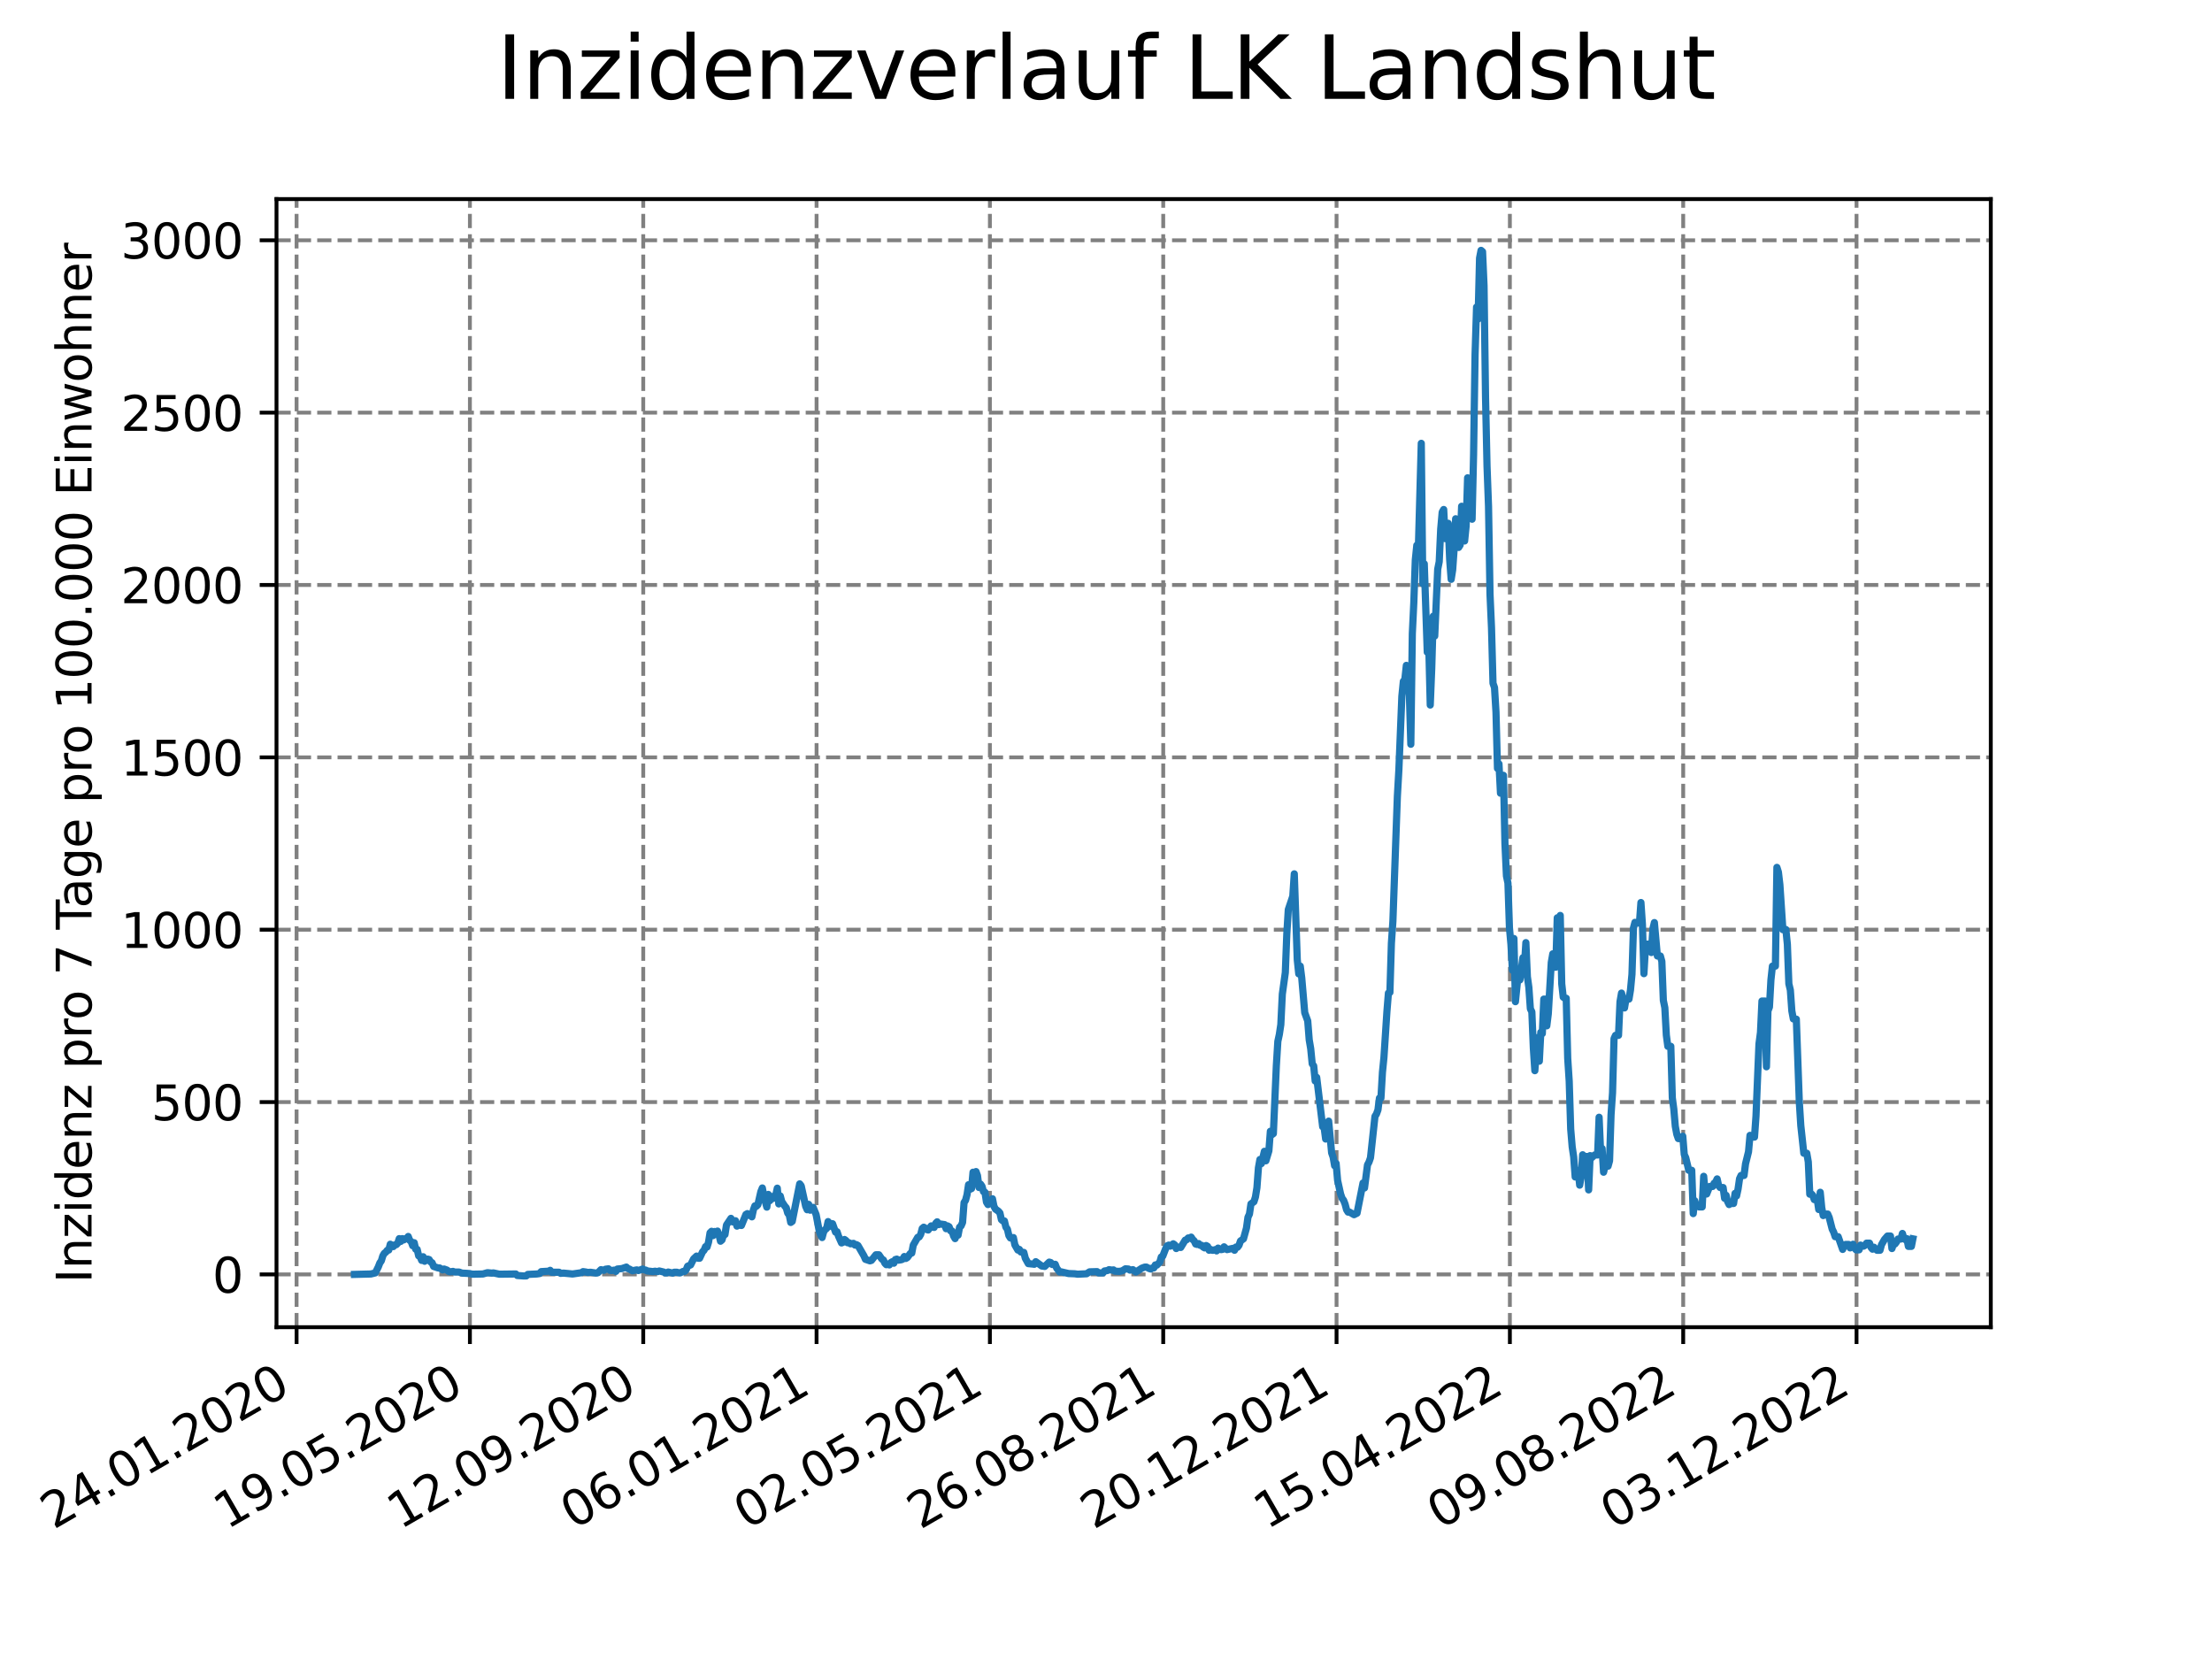<?xml version="1.0" encoding="utf-8" standalone="no"?>
<!DOCTYPE svg PUBLIC "-//W3C//DTD SVG 1.1//EN"
  "http://www.w3.org/Graphics/SVG/1.1/DTD/svg11.dtd">
<svg xmlns:xlink="http://www.w3.org/1999/xlink" width="460.8pt" height="345.6pt" viewBox="0 0 460.8 345.6" xmlns="http://www.w3.org/2000/svg" version="1.1">
 <defs>
  <style type="text/css">*{stroke-linejoin: round; stroke-linecap: butt}</style>
 </defs>
 <g id="figure_1">
  <g id="patch_1">
   <path d="M 0 345.6 
L 460.8 345.6 
L 460.8 0 
L 0 0 
z
" style="fill: #ffffff"/>
  </g>
  <g id="axes_1">
   <g id="patch_2">
    <path d="M 57.6 276.48 
L 414.72 276.48 
L 414.72 41.472 
L 57.6 41.472 
z
" style="fill: #ffffff"/>
   </g>
   <g id="matplotlib.axis_1">
    <g id="xtick_1">
     <g id="line2d_1">
      <path d="M 61.784 276.48 
L 61.784 41.472 
" clip-path="url(#pbf44b9bf9e)" style="fill: none; stroke-dasharray: 2.96,1.28; stroke-dashoffset: 0; stroke: #808080; stroke-width: 0.8"/>
     </g>
     <g id="line2d_2">
      <defs>
       <path id="mcda9376be6" d="M 0 0 
L 0 3.5 
" style="stroke: #000000; stroke-width: 0.8"/>
      </defs>
      <g>
       <use xlink:href="#mcda9376be6" x="61.784" y="276.48" style="stroke: #000000; stroke-width: 0.8"/>
      </g>
     </g>
     <g id="text_1">
      <!-- 24.01.2020 -->
      <g transform="translate(11.159 318.689) rotate(-30) scale(0.1 -0.1)">
       <defs>
        <path id="DejaVuSans-32" d="M 1228 531 
L 3431 531 
L 3431 0 
L 469 0 
L 469 531 
Q 828 903 1448 1529 
Q 2069 2156 2228 2338 
Q 2531 2678 2651 2914 
Q 2772 3150 2772 3378 
Q 2772 3750 2511 3984 
Q 2250 4219 1831 4219 
Q 1534 4219 1204 4116 
Q 875 4013 500 3803 
L 500 4441 
Q 881 4594 1212 4672 
Q 1544 4750 1819 4750 
Q 2544 4750 2975 4387 
Q 3406 4025 3406 3419 
Q 3406 3131 3298 2873 
Q 3191 2616 2906 2266 
Q 2828 2175 2409 1742 
Q 1991 1309 1228 531 
z
" transform="scale(0.016)"/>
        <path id="DejaVuSans-34" d="M 2419 4116 
L 825 1625 
L 2419 1625 
L 2419 4116 
z
M 2253 4666 
L 3047 4666 
L 3047 1625 
L 3713 1625 
L 3713 1100 
L 3047 1100 
L 3047 0 
L 2419 0 
L 2419 1100 
L 313 1100 
L 313 1709 
L 2253 4666 
z
" transform="scale(0.016)"/>
        <path id="DejaVuSans-2e" d="M 684 794 
L 1344 794 
L 1344 0 
L 684 0 
L 684 794 
z
" transform="scale(0.016)"/>
        <path id="DejaVuSans-30" d="M 2034 4250 
Q 1547 4250 1301 3770 
Q 1056 3291 1056 2328 
Q 1056 1369 1301 889 
Q 1547 409 2034 409 
Q 2525 409 2770 889 
Q 3016 1369 3016 2328 
Q 3016 3291 2770 3770 
Q 2525 4250 2034 4250 
z
M 2034 4750 
Q 2819 4750 3233 4129 
Q 3647 3509 3647 2328 
Q 3647 1150 3233 529 
Q 2819 -91 2034 -91 
Q 1250 -91 836 529 
Q 422 1150 422 2328 
Q 422 3509 836 4129 
Q 1250 4750 2034 4750 
z
" transform="scale(0.016)"/>
        <path id="DejaVuSans-31" d="M 794 531 
L 1825 531 
L 1825 4091 
L 703 3866 
L 703 4441 
L 1819 4666 
L 2450 4666 
L 2450 531 
L 3481 531 
L 3481 0 
L 794 0 
L 794 531 
z
" transform="scale(0.016)"/>
       </defs>
       <use xlink:href="#DejaVuSans-32"/>
       <use xlink:href="#DejaVuSans-34" x="63.623"/>
       <use xlink:href="#DejaVuSans-2e" x="127.246"/>
       <use xlink:href="#DejaVuSans-30" x="159.033"/>
       <use xlink:href="#DejaVuSans-31" x="222.656"/>
       <use xlink:href="#DejaVuSans-2e" x="286.279"/>
       <use xlink:href="#DejaVuSans-32" x="318.066"/>
       <use xlink:href="#DejaVuSans-30" x="381.689"/>
       <use xlink:href="#DejaVuSans-32" x="445.312"/>
       <use xlink:href="#DejaVuSans-30" x="508.936"/>
      </g>
     </g>
    </g>
    <g id="xtick_2">
     <g id="line2d_3">
      <path d="M 97.891 276.48 
L 97.891 41.472 
" clip-path="url(#pbf44b9bf9e)" style="fill: none; stroke-dasharray: 2.96,1.28; stroke-dashoffset: 0; stroke: #808080; stroke-width: 0.8"/>
     </g>
     <g id="line2d_4">
      <g>
       <use xlink:href="#mcda9376be6" x="97.891" y="276.48" style="stroke: #000000; stroke-width: 0.8"/>
      </g>
     </g>
     <g id="text_2">
      <!-- 19.05.2020 -->
      <g transform="translate(47.266 318.689) rotate(-30) scale(0.1 -0.1)">
       <defs>
        <path id="DejaVuSans-39" d="M 703 97 
L 703 672 
Q 941 559 1184 500 
Q 1428 441 1663 441 
Q 2288 441 2617 861 
Q 2947 1281 2994 2138 
Q 2813 1869 2534 1725 
Q 2256 1581 1919 1581 
Q 1219 1581 811 2004 
Q 403 2428 403 3163 
Q 403 3881 828 4315 
Q 1253 4750 1959 4750 
Q 2769 4750 3195 4129 
Q 3622 3509 3622 2328 
Q 3622 1225 3098 567 
Q 2575 -91 1691 -91 
Q 1453 -91 1209 -44 
Q 966 3 703 97 
z
M 1959 2075 
Q 2384 2075 2632 2365 
Q 2881 2656 2881 3163 
Q 2881 3666 2632 3958 
Q 2384 4250 1959 4250 
Q 1534 4250 1286 3958 
Q 1038 3666 1038 3163 
Q 1038 2656 1286 2365 
Q 1534 2075 1959 2075 
z
" transform="scale(0.016)"/>
        <path id="DejaVuSans-35" d="M 691 4666 
L 3169 4666 
L 3169 4134 
L 1269 4134 
L 1269 2991 
Q 1406 3038 1543 3061 
Q 1681 3084 1819 3084 
Q 2600 3084 3056 2656 
Q 3513 2228 3513 1497 
Q 3513 744 3044 326 
Q 2575 -91 1722 -91 
Q 1428 -91 1123 -41 
Q 819 9 494 109 
L 494 744 
Q 775 591 1075 516 
Q 1375 441 1709 441 
Q 2250 441 2565 725 
Q 2881 1009 2881 1497 
Q 2881 1984 2565 2268 
Q 2250 2553 1709 2553 
Q 1456 2553 1204 2497 
Q 953 2441 691 2322 
L 691 4666 
z
" transform="scale(0.016)"/>
       </defs>
       <use xlink:href="#DejaVuSans-31"/>
       <use xlink:href="#DejaVuSans-39" x="63.623"/>
       <use xlink:href="#DejaVuSans-2e" x="127.246"/>
       <use xlink:href="#DejaVuSans-30" x="159.033"/>
       <use xlink:href="#DejaVuSans-35" x="222.656"/>
       <use xlink:href="#DejaVuSans-2e" x="286.279"/>
       <use xlink:href="#DejaVuSans-32" x="318.066"/>
       <use xlink:href="#DejaVuSans-30" x="381.689"/>
       <use xlink:href="#DejaVuSans-32" x="445.312"/>
       <use xlink:href="#DejaVuSans-30" x="508.936"/>
      </g>
     </g>
    </g>
    <g id="xtick_3">
     <g id="line2d_5">
      <path d="M 133.999 276.48 
L 133.999 41.472 
" clip-path="url(#pbf44b9bf9e)" style="fill: none; stroke-dasharray: 2.96,1.28; stroke-dashoffset: 0; stroke: #808080; stroke-width: 0.8"/>
     </g>
     <g id="line2d_6">
      <g>
       <use xlink:href="#mcda9376be6" x="133.999" y="276.48" style="stroke: #000000; stroke-width: 0.8"/>
      </g>
     </g>
     <g id="text_3">
      <!-- 12.09.2020 -->
      <g transform="translate(83.373 318.689) rotate(-30) scale(0.1 -0.1)">
       <use xlink:href="#DejaVuSans-31"/>
       <use xlink:href="#DejaVuSans-32" x="63.623"/>
       <use xlink:href="#DejaVuSans-2e" x="127.246"/>
       <use xlink:href="#DejaVuSans-30" x="159.033"/>
       <use xlink:href="#DejaVuSans-39" x="222.656"/>
       <use xlink:href="#DejaVuSans-2e" x="286.279"/>
       <use xlink:href="#DejaVuSans-32" x="318.066"/>
       <use xlink:href="#DejaVuSans-30" x="381.689"/>
       <use xlink:href="#DejaVuSans-32" x="445.312"/>
       <use xlink:href="#DejaVuSans-30" x="508.936"/>
      </g>
     </g>
    </g>
    <g id="xtick_4">
     <g id="line2d_7">
      <path d="M 170.106 276.48 
L 170.106 41.472 
" clip-path="url(#pbf44b9bf9e)" style="fill: none; stroke-dasharray: 2.96,1.28; stroke-dashoffset: 0; stroke: #808080; stroke-width: 0.8"/>
     </g>
     <g id="line2d_8">
      <g>
       <use xlink:href="#mcda9376be6" x="170.106" y="276.48" style="stroke: #000000; stroke-width: 0.8"/>
      </g>
     </g>
     <g id="text_4">
      <!-- 06.01.2021 -->
      <g transform="translate(119.481 318.689) rotate(-30) scale(0.1 -0.1)">
       <defs>
        <path id="DejaVuSans-36" d="M 2113 2584 
Q 1688 2584 1439 2293 
Q 1191 2003 1191 1497 
Q 1191 994 1439 701 
Q 1688 409 2113 409 
Q 2538 409 2786 701 
Q 3034 994 3034 1497 
Q 3034 2003 2786 2293 
Q 2538 2584 2113 2584 
z
M 3366 4563 
L 3366 3988 
Q 3128 4100 2886 4159 
Q 2644 4219 2406 4219 
Q 1781 4219 1451 3797 
Q 1122 3375 1075 2522 
Q 1259 2794 1537 2939 
Q 1816 3084 2150 3084 
Q 2853 3084 3261 2657 
Q 3669 2231 3669 1497 
Q 3669 778 3244 343 
Q 2819 -91 2113 -91 
Q 1303 -91 875 529 
Q 447 1150 447 2328 
Q 447 3434 972 4092 
Q 1497 4750 2381 4750 
Q 2619 4750 2861 4703 
Q 3103 4656 3366 4563 
z
" transform="scale(0.016)"/>
       </defs>
       <use xlink:href="#DejaVuSans-30"/>
       <use xlink:href="#DejaVuSans-36" x="63.623"/>
       <use xlink:href="#DejaVuSans-2e" x="127.246"/>
       <use xlink:href="#DejaVuSans-30" x="159.033"/>
       <use xlink:href="#DejaVuSans-31" x="222.656"/>
       <use xlink:href="#DejaVuSans-2e" x="286.279"/>
       <use xlink:href="#DejaVuSans-32" x="318.066"/>
       <use xlink:href="#DejaVuSans-30" x="381.689"/>
       <use xlink:href="#DejaVuSans-32" x="445.312"/>
       <use xlink:href="#DejaVuSans-31" x="508.936"/>
      </g>
     </g>
    </g>
    <g id="xtick_5">
     <g id="line2d_9">
      <path d="M 206.213 276.48 
L 206.213 41.472 
" clip-path="url(#pbf44b9bf9e)" style="fill: none; stroke-dasharray: 2.96,1.28; stroke-dashoffset: 0; stroke: #808080; stroke-width: 0.8"/>
     </g>
     <g id="line2d_10">
      <g>
       <use xlink:href="#mcda9376be6" x="206.213" y="276.48" style="stroke: #000000; stroke-width: 0.8"/>
      </g>
     </g>
     <g id="text_5">
      <!-- 02.05.2021 -->
      <g transform="translate(155.588 318.689) rotate(-30) scale(0.1 -0.1)">
       <use xlink:href="#DejaVuSans-30"/>
       <use xlink:href="#DejaVuSans-32" x="63.623"/>
       <use xlink:href="#DejaVuSans-2e" x="127.246"/>
       <use xlink:href="#DejaVuSans-30" x="159.033"/>
       <use xlink:href="#DejaVuSans-35" x="222.656"/>
       <use xlink:href="#DejaVuSans-2e" x="286.279"/>
       <use xlink:href="#DejaVuSans-32" x="318.066"/>
       <use xlink:href="#DejaVuSans-30" x="381.689"/>
       <use xlink:href="#DejaVuSans-32" x="445.312"/>
       <use xlink:href="#DejaVuSans-31" x="508.936"/>
      </g>
     </g>
    </g>
    <g id="xtick_6">
     <g id="line2d_11">
      <path d="M 242.321 276.48 
L 242.321 41.472 
" clip-path="url(#pbf44b9bf9e)" style="fill: none; stroke-dasharray: 2.96,1.28; stroke-dashoffset: 0; stroke: #808080; stroke-width: 0.8"/>
     </g>
     <g id="line2d_12">
      <g>
       <use xlink:href="#mcda9376be6" x="242.321" y="276.48" style="stroke: #000000; stroke-width: 0.8"/>
      </g>
     </g>
     <g id="text_6">
      <!-- 26.08.2021 -->
      <g transform="translate(191.695 318.689) rotate(-30) scale(0.1 -0.1)">
       <defs>
        <path id="DejaVuSans-38" d="M 2034 2216 
Q 1584 2216 1326 1975 
Q 1069 1734 1069 1313 
Q 1069 891 1326 650 
Q 1584 409 2034 409 
Q 2484 409 2743 651 
Q 3003 894 3003 1313 
Q 3003 1734 2745 1975 
Q 2488 2216 2034 2216 
z
M 1403 2484 
Q 997 2584 770 2862 
Q 544 3141 544 3541 
Q 544 4100 942 4425 
Q 1341 4750 2034 4750 
Q 2731 4750 3128 4425 
Q 3525 4100 3525 3541 
Q 3525 3141 3298 2862 
Q 3072 2584 2669 2484 
Q 3125 2378 3379 2068 
Q 3634 1759 3634 1313 
Q 3634 634 3220 271 
Q 2806 -91 2034 -91 
Q 1263 -91 848 271 
Q 434 634 434 1313 
Q 434 1759 690 2068 
Q 947 2378 1403 2484 
z
M 1172 3481 
Q 1172 3119 1398 2916 
Q 1625 2713 2034 2713 
Q 2441 2713 2670 2916 
Q 2900 3119 2900 3481 
Q 2900 3844 2670 4047 
Q 2441 4250 2034 4250 
Q 1625 4250 1398 4047 
Q 1172 3844 1172 3481 
z
" transform="scale(0.016)"/>
       </defs>
       <use xlink:href="#DejaVuSans-32"/>
       <use xlink:href="#DejaVuSans-36" x="63.623"/>
       <use xlink:href="#DejaVuSans-2e" x="127.246"/>
       <use xlink:href="#DejaVuSans-30" x="159.033"/>
       <use xlink:href="#DejaVuSans-38" x="222.656"/>
       <use xlink:href="#DejaVuSans-2e" x="286.279"/>
       <use xlink:href="#DejaVuSans-32" x="318.066"/>
       <use xlink:href="#DejaVuSans-30" x="381.689"/>
       <use xlink:href="#DejaVuSans-32" x="445.312"/>
       <use xlink:href="#DejaVuSans-31" x="508.936"/>
      </g>
     </g>
    </g>
    <g id="xtick_7">
     <g id="line2d_13">
      <path d="M 278.428 276.48 
L 278.428 41.472 
" clip-path="url(#pbf44b9bf9e)" style="fill: none; stroke-dasharray: 2.96,1.28; stroke-dashoffset: 0; stroke: #808080; stroke-width: 0.8"/>
     </g>
     <g id="line2d_14">
      <g>
       <use xlink:href="#mcda9376be6" x="278.428" y="276.48" style="stroke: #000000; stroke-width: 0.8"/>
      </g>
     </g>
     <g id="text_7">
      <!-- 20.12.2021 -->
      <g transform="translate(227.803 318.689) rotate(-30) scale(0.1 -0.1)">
       <use xlink:href="#DejaVuSans-32"/>
       <use xlink:href="#DejaVuSans-30" x="63.623"/>
       <use xlink:href="#DejaVuSans-2e" x="127.246"/>
       <use xlink:href="#DejaVuSans-31" x="159.033"/>
       <use xlink:href="#DejaVuSans-32" x="222.656"/>
       <use xlink:href="#DejaVuSans-2e" x="286.279"/>
       <use xlink:href="#DejaVuSans-32" x="318.066"/>
       <use xlink:href="#DejaVuSans-30" x="381.689"/>
       <use xlink:href="#DejaVuSans-32" x="445.312"/>
       <use xlink:href="#DejaVuSans-31" x="508.936"/>
      </g>
     </g>
    </g>
    <g id="xtick_8">
     <g id="line2d_15">
      <path d="M 314.535 276.48 
L 314.535 41.472 
" clip-path="url(#pbf44b9bf9e)" style="fill: none; stroke-dasharray: 2.96,1.28; stroke-dashoffset: 0; stroke: #808080; stroke-width: 0.8"/>
     </g>
     <g id="line2d_16">
      <g>
       <use xlink:href="#mcda9376be6" x="314.535" y="276.48" style="stroke: #000000; stroke-width: 0.8"/>
      </g>
     </g>
     <g id="text_8">
      <!-- 15.04.2022 -->
      <g transform="translate(263.91 318.689) rotate(-30) scale(0.1 -0.1)">
       <use xlink:href="#DejaVuSans-31"/>
       <use xlink:href="#DejaVuSans-35" x="63.623"/>
       <use xlink:href="#DejaVuSans-2e" x="127.246"/>
       <use xlink:href="#DejaVuSans-30" x="159.033"/>
       <use xlink:href="#DejaVuSans-34" x="222.656"/>
       <use xlink:href="#DejaVuSans-2e" x="286.279"/>
       <use xlink:href="#DejaVuSans-32" x="318.066"/>
       <use xlink:href="#DejaVuSans-30" x="381.689"/>
       <use xlink:href="#DejaVuSans-32" x="445.312"/>
       <use xlink:href="#DejaVuSans-32" x="508.936"/>
      </g>
     </g>
    </g>
    <g id="xtick_9">
     <g id="line2d_17">
      <path d="M 350.642 276.48 
L 350.642 41.472 
" clip-path="url(#pbf44b9bf9e)" style="fill: none; stroke-dasharray: 2.96,1.28; stroke-dashoffset: 0; stroke: #808080; stroke-width: 0.8"/>
     </g>
     <g id="line2d_18">
      <g>
       <use xlink:href="#mcda9376be6" x="350.642" y="276.48" style="stroke: #000000; stroke-width: 0.8"/>
      </g>
     </g>
     <g id="text_9">
      <!-- 09.08.2022 -->
      <g transform="translate(300.017 318.689) rotate(-30) scale(0.1 -0.1)">
       <use xlink:href="#DejaVuSans-30"/>
       <use xlink:href="#DejaVuSans-39" x="63.623"/>
       <use xlink:href="#DejaVuSans-2e" x="127.246"/>
       <use xlink:href="#DejaVuSans-30" x="159.033"/>
       <use xlink:href="#DejaVuSans-38" x="222.656"/>
       <use xlink:href="#DejaVuSans-2e" x="286.279"/>
       <use xlink:href="#DejaVuSans-32" x="318.066"/>
       <use xlink:href="#DejaVuSans-30" x="381.689"/>
       <use xlink:href="#DejaVuSans-32" x="445.312"/>
       <use xlink:href="#DejaVuSans-32" x="508.936"/>
      </g>
     </g>
    </g>
    <g id="xtick_10">
     <g id="line2d_19">
      <path d="M 386.75 276.48 
L 386.75 41.472 
" clip-path="url(#pbf44b9bf9e)" style="fill: none; stroke-dasharray: 2.96,1.28; stroke-dashoffset: 0; stroke: #808080; stroke-width: 0.8"/>
     </g>
     <g id="line2d_20">
      <g>
       <use xlink:href="#mcda9376be6" x="386.75" y="276.48" style="stroke: #000000; stroke-width: 0.8"/>
      </g>
     </g>
     <g id="text_10">
      <!-- 03.12.2022 -->
      <g transform="translate(336.125 318.689) rotate(-30) scale(0.1 -0.1)">
       <defs>
        <path id="DejaVuSans-33" d="M 2597 2516 
Q 3050 2419 3304 2112 
Q 3559 1806 3559 1356 
Q 3559 666 3084 287 
Q 2609 -91 1734 -91 
Q 1441 -91 1130 -33 
Q 819 25 488 141 
L 488 750 
Q 750 597 1062 519 
Q 1375 441 1716 441 
Q 2309 441 2620 675 
Q 2931 909 2931 1356 
Q 2931 1769 2642 2001 
Q 2353 2234 1838 2234 
L 1294 2234 
L 1294 2753 
L 1863 2753 
Q 2328 2753 2575 2939 
Q 2822 3125 2822 3475 
Q 2822 3834 2567 4026 
Q 2313 4219 1838 4219 
Q 1578 4219 1281 4162 
Q 984 4106 628 3988 
L 628 4550 
Q 988 4650 1302 4700 
Q 1616 4750 1894 4750 
Q 2613 4750 3031 4423 
Q 3450 4097 3450 3541 
Q 3450 3153 3228 2886 
Q 3006 2619 2597 2516 
z
" transform="scale(0.016)"/>
       </defs>
       <use xlink:href="#DejaVuSans-30"/>
       <use xlink:href="#DejaVuSans-33" x="63.623"/>
       <use xlink:href="#DejaVuSans-2e" x="127.246"/>
       <use xlink:href="#DejaVuSans-31" x="159.033"/>
       <use xlink:href="#DejaVuSans-32" x="222.656"/>
       <use xlink:href="#DejaVuSans-2e" x="286.279"/>
       <use xlink:href="#DejaVuSans-32" x="318.066"/>
       <use xlink:href="#DejaVuSans-30" x="381.689"/>
       <use xlink:href="#DejaVuSans-32" x="445.312"/>
       <use xlink:href="#DejaVuSans-32" x="508.936"/>
      </g>
     </g>
    </g>
   </g>
   <g id="matplotlib.axis_2">
    <g id="ytick_1">
     <g id="line2d_21">
      <path d="M 57.6 265.483 
L 414.72 265.483 
" clip-path="url(#pbf44b9bf9e)" style="fill: none; stroke-dasharray: 2.96,1.28; stroke-dashoffset: 0; stroke: #808080; stroke-width: 0.8"/>
     </g>
     <g id="line2d_22">
      <defs>
       <path id="mdee6aaa4bd" d="M 0 0 
L -3.5 0 
" style="stroke: #000000; stroke-width: 0.8"/>
      </defs>
      <g>
       <use xlink:href="#mdee6aaa4bd" x="57.6" y="265.483" style="stroke: #000000; stroke-width: 0.8"/>
      </g>
     </g>
     <g id="text_11">
      <!-- 0 -->
      <g transform="translate(44.237 269.283) scale(0.1 -0.1)">
       <use xlink:href="#DejaVuSans-30"/>
      </g>
     </g>
    </g>
    <g id="ytick_2">
     <g id="line2d_23">
      <path d="M 57.6 229.578 
L 414.72 229.578 
" clip-path="url(#pbf44b9bf9e)" style="fill: none; stroke-dasharray: 2.96,1.28; stroke-dashoffset: 0; stroke: #808080; stroke-width: 0.8"/>
     </g>
     <g id="line2d_24">
      <g>
       <use xlink:href="#mdee6aaa4bd" x="57.6" y="229.578" style="stroke: #000000; stroke-width: 0.8"/>
      </g>
     </g>
     <g id="text_12">
      <!-- 500 -->
      <g transform="translate(31.512 233.377) scale(0.1 -0.1)">
       <use xlink:href="#DejaVuSans-35"/>
       <use xlink:href="#DejaVuSans-30" x="63.623"/>
       <use xlink:href="#DejaVuSans-30" x="127.246"/>
      </g>
     </g>
    </g>
    <g id="ytick_3">
     <g id="line2d_25">
      <path d="M 57.6 193.672 
L 414.72 193.672 
" clip-path="url(#pbf44b9bf9e)" style="fill: none; stroke-dasharray: 2.96,1.28; stroke-dashoffset: 0; stroke: #808080; stroke-width: 0.8"/>
     </g>
     <g id="line2d_26">
      <g>
       <use xlink:href="#mdee6aaa4bd" x="57.6" y="193.672" style="stroke: #000000; stroke-width: 0.8"/>
      </g>
     </g>
     <g id="text_13">
      <!-- 1000 -->
      <g transform="translate(25.15 197.472) scale(0.1 -0.1)">
       <use xlink:href="#DejaVuSans-31"/>
       <use xlink:href="#DejaVuSans-30" x="63.623"/>
       <use xlink:href="#DejaVuSans-30" x="127.246"/>
       <use xlink:href="#DejaVuSans-30" x="190.869"/>
      </g>
     </g>
    </g>
    <g id="ytick_4">
     <g id="line2d_27">
      <path d="M 57.6 157.767 
L 414.72 157.767 
" clip-path="url(#pbf44b9bf9e)" style="fill: none; stroke-dasharray: 2.96,1.28; stroke-dashoffset: 0; stroke: #808080; stroke-width: 0.8"/>
     </g>
     <g id="line2d_28">
      <g>
       <use xlink:href="#mdee6aaa4bd" x="57.6" y="157.767" style="stroke: #000000; stroke-width: 0.8"/>
      </g>
     </g>
     <g id="text_14">
      <!-- 1500 -->
      <g transform="translate(25.15 161.566) scale(0.1 -0.1)">
       <use xlink:href="#DejaVuSans-31"/>
       <use xlink:href="#DejaVuSans-35" x="63.623"/>
       <use xlink:href="#DejaVuSans-30" x="127.246"/>
       <use xlink:href="#DejaVuSans-30" x="190.869"/>
      </g>
     </g>
    </g>
    <g id="ytick_5">
     <g id="line2d_29">
      <path d="M 57.6 121.861 
L 414.72 121.861 
" clip-path="url(#pbf44b9bf9e)" style="fill: none; stroke-dasharray: 2.96,1.28; stroke-dashoffset: 0; stroke: #808080; stroke-width: 0.8"/>
     </g>
     <g id="line2d_30">
      <g>
       <use xlink:href="#mdee6aaa4bd" x="57.6" y="121.861" style="stroke: #000000; stroke-width: 0.8"/>
      </g>
     </g>
     <g id="text_15">
      <!-- 2000 -->
      <g transform="translate(25.15 125.66) scale(0.1 -0.1)">
       <use xlink:href="#DejaVuSans-32"/>
       <use xlink:href="#DejaVuSans-30" x="63.623"/>
       <use xlink:href="#DejaVuSans-30" x="127.246"/>
       <use xlink:href="#DejaVuSans-30" x="190.869"/>
      </g>
     </g>
    </g>
    <g id="ytick_6">
     <g id="line2d_31">
      <path d="M 57.6 85.956 
L 414.72 85.956 
" clip-path="url(#pbf44b9bf9e)" style="fill: none; stroke-dasharray: 2.96,1.28; stroke-dashoffset: 0; stroke: #808080; stroke-width: 0.8"/>
     </g>
     <g id="line2d_32">
      <g>
       <use xlink:href="#mdee6aaa4bd" x="57.6" y="85.956" style="stroke: #000000; stroke-width: 0.8"/>
      </g>
     </g>
     <g id="text_16">
      <!-- 2500 -->
      <g transform="translate(25.15 89.755) scale(0.1 -0.1)">
       <use xlink:href="#DejaVuSans-32"/>
       <use xlink:href="#DejaVuSans-35" x="63.623"/>
       <use xlink:href="#DejaVuSans-30" x="127.246"/>
       <use xlink:href="#DejaVuSans-30" x="190.869"/>
      </g>
     </g>
    </g>
    <g id="ytick_7">
     <g id="line2d_33">
      <path d="M 57.6 50.05 
L 414.72 50.05 
" clip-path="url(#pbf44b9bf9e)" style="fill: none; stroke-dasharray: 2.96,1.28; stroke-dashoffset: 0; stroke: #808080; stroke-width: 0.8"/>
     </g>
     <g id="line2d_34">
      <g>
       <use xlink:href="#mdee6aaa4bd" x="57.6" y="50.05" style="stroke: #000000; stroke-width: 0.8"/>
      </g>
     </g>
     <g id="text_17">
      <!-- 3000 -->
      <g transform="translate(25.15 53.849) scale(0.1 -0.1)">
       <use xlink:href="#DejaVuSans-33"/>
       <use xlink:href="#DejaVuSans-30" x="63.623"/>
       <use xlink:href="#DejaVuSans-30" x="127.246"/>
       <use xlink:href="#DejaVuSans-30" x="190.869"/>
      </g>
     </g>
    </g>
    <g id="text_18">
     <!-- Inzidenz pro 7 Tage pro 100.000 Einwohner -->
     <g transform="translate(19.07 267.301) rotate(-90) scale(0.1 -0.1)">
      <defs>
       <path id="DejaVuSans-49" d="M 628 4666 
L 1259 4666 
L 1259 0 
L 628 0 
L 628 4666 
z
" transform="scale(0.016)"/>
       <path id="DejaVuSans-6e" d="M 3513 2113 
L 3513 0 
L 2938 0 
L 2938 2094 
Q 2938 2591 2744 2837 
Q 2550 3084 2163 3084 
Q 1697 3084 1428 2787 
Q 1159 2491 1159 1978 
L 1159 0 
L 581 0 
L 581 3500 
L 1159 3500 
L 1159 2956 
Q 1366 3272 1645 3428 
Q 1925 3584 2291 3584 
Q 2894 3584 3203 3211 
Q 3513 2838 3513 2113 
z
" transform="scale(0.016)"/>
       <path id="DejaVuSans-7a" d="M 353 3500 
L 3084 3500 
L 3084 2975 
L 922 459 
L 3084 459 
L 3084 0 
L 275 0 
L 275 525 
L 2438 3041 
L 353 3041 
L 353 3500 
z
" transform="scale(0.016)"/>
       <path id="DejaVuSans-69" d="M 603 3500 
L 1178 3500 
L 1178 0 
L 603 0 
L 603 3500 
z
M 603 4863 
L 1178 4863 
L 1178 4134 
L 603 4134 
L 603 4863 
z
" transform="scale(0.016)"/>
       <path id="DejaVuSans-64" d="M 2906 2969 
L 2906 4863 
L 3481 4863 
L 3481 0 
L 2906 0 
L 2906 525 
Q 2725 213 2448 61 
Q 2172 -91 1784 -91 
Q 1150 -91 751 415 
Q 353 922 353 1747 
Q 353 2572 751 3078 
Q 1150 3584 1784 3584 
Q 2172 3584 2448 3432 
Q 2725 3281 2906 2969 
z
M 947 1747 
Q 947 1113 1208 752 
Q 1469 391 1925 391 
Q 2381 391 2643 752 
Q 2906 1113 2906 1747 
Q 2906 2381 2643 2742 
Q 2381 3103 1925 3103 
Q 1469 3103 1208 2742 
Q 947 2381 947 1747 
z
" transform="scale(0.016)"/>
       <path id="DejaVuSans-65" d="M 3597 1894 
L 3597 1613 
L 953 1613 
Q 991 1019 1311 708 
Q 1631 397 2203 397 
Q 2534 397 2845 478 
Q 3156 559 3463 722 
L 3463 178 
Q 3153 47 2828 -22 
Q 2503 -91 2169 -91 
Q 1331 -91 842 396 
Q 353 884 353 1716 
Q 353 2575 817 3079 
Q 1281 3584 2069 3584 
Q 2775 3584 3186 3129 
Q 3597 2675 3597 1894 
z
M 3022 2063 
Q 3016 2534 2758 2815 
Q 2500 3097 2075 3097 
Q 1594 3097 1305 2825 
Q 1016 2553 972 2059 
L 3022 2063 
z
" transform="scale(0.016)"/>
       <path id="DejaVuSans-20" transform="scale(0.016)"/>
       <path id="DejaVuSans-70" d="M 1159 525 
L 1159 -1331 
L 581 -1331 
L 581 3500 
L 1159 3500 
L 1159 2969 
Q 1341 3281 1617 3432 
Q 1894 3584 2278 3584 
Q 2916 3584 3314 3078 
Q 3713 2572 3713 1747 
Q 3713 922 3314 415 
Q 2916 -91 2278 -91 
Q 1894 -91 1617 61 
Q 1341 213 1159 525 
z
M 3116 1747 
Q 3116 2381 2855 2742 
Q 2594 3103 2138 3103 
Q 1681 3103 1420 2742 
Q 1159 2381 1159 1747 
Q 1159 1113 1420 752 
Q 1681 391 2138 391 
Q 2594 391 2855 752 
Q 3116 1113 3116 1747 
z
" transform="scale(0.016)"/>
       <path id="DejaVuSans-72" d="M 2631 2963 
Q 2534 3019 2420 3045 
Q 2306 3072 2169 3072 
Q 1681 3072 1420 2755 
Q 1159 2438 1159 1844 
L 1159 0 
L 581 0 
L 581 3500 
L 1159 3500 
L 1159 2956 
Q 1341 3275 1631 3429 
Q 1922 3584 2338 3584 
Q 2397 3584 2469 3576 
Q 2541 3569 2628 3553 
L 2631 2963 
z
" transform="scale(0.016)"/>
       <path id="DejaVuSans-6f" d="M 1959 3097 
Q 1497 3097 1228 2736 
Q 959 2375 959 1747 
Q 959 1119 1226 758 
Q 1494 397 1959 397 
Q 2419 397 2687 759 
Q 2956 1122 2956 1747 
Q 2956 2369 2687 2733 
Q 2419 3097 1959 3097 
z
M 1959 3584 
Q 2709 3584 3137 3096 
Q 3566 2609 3566 1747 
Q 3566 888 3137 398 
Q 2709 -91 1959 -91 
Q 1206 -91 779 398 
Q 353 888 353 1747 
Q 353 2609 779 3096 
Q 1206 3584 1959 3584 
z
" transform="scale(0.016)"/>
       <path id="DejaVuSans-37" d="M 525 4666 
L 3525 4666 
L 3525 4397 
L 1831 0 
L 1172 0 
L 2766 4134 
L 525 4134 
L 525 4666 
z
" transform="scale(0.016)"/>
       <path id="DejaVuSans-54" d="M -19 4666 
L 3928 4666 
L 3928 4134 
L 2272 4134 
L 2272 0 
L 1638 0 
L 1638 4134 
L -19 4134 
L -19 4666 
z
" transform="scale(0.016)"/>
       <path id="DejaVuSans-61" d="M 2194 1759 
Q 1497 1759 1228 1600 
Q 959 1441 959 1056 
Q 959 750 1161 570 
Q 1363 391 1709 391 
Q 2188 391 2477 730 
Q 2766 1069 2766 1631 
L 2766 1759 
L 2194 1759 
z
M 3341 1997 
L 3341 0 
L 2766 0 
L 2766 531 
Q 2569 213 2275 61 
Q 1981 -91 1556 -91 
Q 1019 -91 701 211 
Q 384 513 384 1019 
Q 384 1609 779 1909 
Q 1175 2209 1959 2209 
L 2766 2209 
L 2766 2266 
Q 2766 2663 2505 2880 
Q 2244 3097 1772 3097 
Q 1472 3097 1187 3025 
Q 903 2953 641 2809 
L 641 3341 
Q 956 3463 1253 3523 
Q 1550 3584 1831 3584 
Q 2591 3584 2966 3190 
Q 3341 2797 3341 1997 
z
" transform="scale(0.016)"/>
       <path id="DejaVuSans-67" d="M 2906 1791 
Q 2906 2416 2648 2759 
Q 2391 3103 1925 3103 
Q 1463 3103 1205 2759 
Q 947 2416 947 1791 
Q 947 1169 1205 825 
Q 1463 481 1925 481 
Q 2391 481 2648 825 
Q 2906 1169 2906 1791 
z
M 3481 434 
Q 3481 -459 3084 -895 
Q 2688 -1331 1869 -1331 
Q 1566 -1331 1297 -1286 
Q 1028 -1241 775 -1147 
L 775 -588 
Q 1028 -725 1275 -790 
Q 1522 -856 1778 -856 
Q 2344 -856 2625 -561 
Q 2906 -266 2906 331 
L 2906 616 
Q 2728 306 2450 153 
Q 2172 0 1784 0 
Q 1141 0 747 490 
Q 353 981 353 1791 
Q 353 2603 747 3093 
Q 1141 3584 1784 3584 
Q 2172 3584 2450 3431 
Q 2728 3278 2906 2969 
L 2906 3500 
L 3481 3500 
L 3481 434 
z
" transform="scale(0.016)"/>
       <path id="DejaVuSans-45" d="M 628 4666 
L 3578 4666 
L 3578 4134 
L 1259 4134 
L 1259 2753 
L 3481 2753 
L 3481 2222 
L 1259 2222 
L 1259 531 
L 3634 531 
L 3634 0 
L 628 0 
L 628 4666 
z
" transform="scale(0.016)"/>
       <path id="DejaVuSans-77" d="M 269 3500 
L 844 3500 
L 1563 769 
L 2278 3500 
L 2956 3500 
L 3675 769 
L 4391 3500 
L 4966 3500 
L 4050 0 
L 3372 0 
L 2619 2869 
L 1863 0 
L 1184 0 
L 269 3500 
z
" transform="scale(0.016)"/>
       <path id="DejaVuSans-68" d="M 3513 2113 
L 3513 0 
L 2938 0 
L 2938 2094 
Q 2938 2591 2744 2837 
Q 2550 3084 2163 3084 
Q 1697 3084 1428 2787 
Q 1159 2491 1159 1978 
L 1159 0 
L 581 0 
L 581 4863 
L 1159 4863 
L 1159 2956 
Q 1366 3272 1645 3428 
Q 1925 3584 2291 3584 
Q 2894 3584 3203 3211 
Q 3513 2838 3513 2113 
z
" transform="scale(0.016)"/>
      </defs>
      <use xlink:href="#DejaVuSans-49"/>
      <use xlink:href="#DejaVuSans-6e" x="29.492"/>
      <use xlink:href="#DejaVuSans-7a" x="92.871"/>
      <use xlink:href="#DejaVuSans-69" x="145.361"/>
      <use xlink:href="#DejaVuSans-64" x="173.145"/>
      <use xlink:href="#DejaVuSans-65" x="236.621"/>
      <use xlink:href="#DejaVuSans-6e" x="298.145"/>
      <use xlink:href="#DejaVuSans-7a" x="361.523"/>
      <use xlink:href="#DejaVuSans-20" x="414.014"/>
      <use xlink:href="#DejaVuSans-70" x="445.801"/>
      <use xlink:href="#DejaVuSans-72" x="509.277"/>
      <use xlink:href="#DejaVuSans-6f" x="548.141"/>
      <use xlink:href="#DejaVuSans-20" x="609.322"/>
      <use xlink:href="#DejaVuSans-37" x="641.109"/>
      <use xlink:href="#DejaVuSans-20" x="704.732"/>
      <use xlink:href="#DejaVuSans-54" x="736.52"/>
      <use xlink:href="#DejaVuSans-61" x="781.104"/>
      <use xlink:href="#DejaVuSans-67" x="842.383"/>
      <use xlink:href="#DejaVuSans-65" x="905.859"/>
      <use xlink:href="#DejaVuSans-20" x="967.383"/>
      <use xlink:href="#DejaVuSans-70" x="999.17"/>
      <use xlink:href="#DejaVuSans-72" x="1062.646"/>
      <use xlink:href="#DejaVuSans-6f" x="1101.51"/>
      <use xlink:href="#DejaVuSans-20" x="1162.691"/>
      <use xlink:href="#DejaVuSans-31" x="1194.479"/>
      <use xlink:href="#DejaVuSans-30" x="1258.102"/>
      <use xlink:href="#DejaVuSans-30" x="1321.725"/>
      <use xlink:href="#DejaVuSans-2e" x="1385.348"/>
      <use xlink:href="#DejaVuSans-30" x="1417.135"/>
      <use xlink:href="#DejaVuSans-30" x="1480.758"/>
      <use xlink:href="#DejaVuSans-30" x="1544.381"/>
      <use xlink:href="#DejaVuSans-20" x="1608.004"/>
      <use xlink:href="#DejaVuSans-45" x="1639.791"/>
      <use xlink:href="#DejaVuSans-69" x="1702.975"/>
      <use xlink:href="#DejaVuSans-6e" x="1730.758"/>
      <use xlink:href="#DejaVuSans-77" x="1794.137"/>
      <use xlink:href="#DejaVuSans-6f" x="1875.924"/>
      <use xlink:href="#DejaVuSans-68" x="1937.105"/>
      <use xlink:href="#DejaVuSans-6e" x="2000.484"/>
      <use xlink:href="#DejaVuSans-65" x="2063.863"/>
      <use xlink:href="#DejaVuSans-72" x="2125.387"/>
     </g>
    </g>
   </g>
   <g id="line2d_35">
    <path d="M 73.833 265.483 
L 77.257 265.394 
L 78.191 265.169 
L 78.813 263.912 
L 79.124 263.103 
L 79.436 262.654 
L 79.747 261.621 
L 80.058 261.082 
L 80.369 260.858 
L 80.681 260.453 
L 80.992 260.408 
L 81.303 259.196 
L 81.614 259.375 
L 81.926 259.69 
L 82.237 259.331 
L 82.548 259.286 
L 82.86 258.971 
L 83.171 258.028 
L 83.482 258.612 
L 83.793 258.028 
L 84.105 258.298 
L 84.416 258.028 
L 84.727 258.073 
L 85.038 257.579 
L 85.35 258.387 
L 85.661 258.657 
L 85.972 259.51 
L 86.284 258.881 
L 86.595 260.229 
L 86.906 260.274 
L 87.217 261.621 
L 87.529 261.801 
L 87.84 262.564 
L 88.151 261.801 
L 88.462 262.744 
L 88.774 262.385 
L 89.085 262.295 
L 89.396 262.385 
L 89.707 262.879 
L 90.019 263.058 
L 90.33 263.822 
L 91.264 264.136 
L 91.575 264.136 
L 92.198 264.54 
L 92.509 264.361 
L 93.131 264.585 
L 93.443 264.855 
L 93.754 264.945 
L 94.377 264.855 
L 94.688 264.989 
L 95.622 264.989 
L 96.244 265.214 
L 97.178 265.259 
L 97.801 265.304 
L 98.423 265.439 
L 100.602 265.394 
L 101.536 265.124 
L 102.47 265.214 
L 102.781 265.169 
L 104.026 265.439 
L 107.45 265.394 
L 107.761 265.708 
L 109.006 265.798 
L 109.629 265.798 
L 109.94 265.483 
L 111.808 265.394 
L 112.43 265.304 
L 112.741 264.9 
L 114.298 264.81 
L 114.609 264.63 
L 114.92 265.034 
L 116.477 265.034 
L 116.788 265.259 
L 117.411 265.214 
L 119.278 265.394 
L 121.146 265.124 
L 121.457 264.9 
L 122.08 264.989 
L 122.391 265.079 
L 123.013 265.034 
L 124.258 265.214 
L 124.57 265.124 
L 125.192 264.495 
L 125.815 264.63 
L 126.126 264.406 
L 126.749 264.316 
L 127.06 264.63 
L 127.371 264.675 
L 127.994 264.585 
L 128.305 264.855 
L 128.616 264.361 
L 129.55 264.271 
L 130.484 263.956 
L 130.795 264.271 
L 131.106 264.361 
L 131.729 264.72 
L 132.663 264.54 
L 132.974 264.675 
L 133.908 264.361 
L 134.219 264.54 
L 134.53 264.585 
L 134.842 264.765 
L 136.087 264.9 
L 136.398 264.81 
L 137.021 264.9 
L 137.332 264.765 
L 138.266 264.989 
L 138.577 265.169 
L 138.888 265.169 
L 139.199 264.989 
L 140.133 265.214 
L 140.444 265.034 
L 141.067 265.034 
L 141.378 265.169 
L 141.69 265.169 
L 142.312 264.855 
L 142.623 264.855 
L 142.935 264.54 
L 143.246 263.777 
L 143.868 263.507 
L 144.491 262.25 
L 145.114 261.666 
L 145.425 262.115 
L 145.736 262.115 
L 146.359 260.768 
L 146.67 260.453 
L 146.981 259.69 
L 147.292 259.78 
L 147.604 258.747 
L 147.915 256.816 
L 148.226 256.501 
L 148.538 257.399 
L 148.849 256.546 
L 149.16 256.816 
L 149.471 256.456 
L 149.783 257.265 
L 150.094 258.567 
L 150.405 258.298 
L 150.716 257.265 
L 151.028 257.175 
L 151.339 255.199 
L 152.273 253.806 
L 152.584 254.525 
L 152.895 254.57 
L 153.207 254.3 
L 153.518 255.423 
L 153.829 255.064 
L 154.14 255.244 
L 154.452 255.289 
L 155.385 252.998 
L 155.697 252.818 
L 156.008 253.178 
L 156.319 253.133 
L 156.631 253.492 
L 156.942 252.055 
L 157.253 251.202 
L 157.564 251.291 
L 157.876 250.977 
L 158.498 248.237 
L 158.809 247.474 
L 159.121 249.181 
L 159.743 251.471 
L 160.054 248.821 
L 160.366 250.124 
L 160.677 249.675 
L 160.988 249.675 
L 161.3 249.091 
L 161.611 248.956 
L 161.922 247.519 
L 162.233 250.797 
L 162.545 249.136 
L 162.856 250.303 
L 163.478 251.247 
L 163.79 251.606 
L 164.101 252.729 
L 164.412 253.088 
L 164.724 254.66 
L 165.035 254.435 
L 166.591 246.621 
L 166.902 247.025 
L 167.836 251.291 
L 168.148 252.01 
L 168.459 250.887 
L 168.77 252.1 
L 169.081 251.606 
L 169.393 251.516 
L 170.015 253.043 
L 170.638 256.322 
L 170.949 257.265 
L 171.26 257.804 
L 171.571 256.636 
L 171.883 256.142 
L 172.194 255.917 
L 172.505 254.48 
L 172.817 255.468 
L 173.128 254.884 
L 173.439 254.929 
L 174.062 256.681 
L 174.373 256.591 
L 174.684 257.534 
L 175.307 258.926 
L 175.618 258.792 
L 175.929 258.208 
L 176.241 258.432 
L 176.552 258.881 
L 176.863 258.881 
L 177.174 259.106 
L 177.797 259.016 
L 178.108 259.375 
L 178.419 259.286 
L 178.731 259.465 
L 179.976 261.621 
L 180.287 262.34 
L 181.221 262.654 
L 181.532 262.564 
L 182.466 261.396 
L 183.088 261.396 
L 183.711 262.295 
L 184.022 262.474 
L 184.334 263.148 
L 184.645 263.462 
L 184.956 263.328 
L 185.267 263.507 
L 185.579 263.013 
L 185.89 262.834 
L 186.201 263.148 
L 186.512 262.385 
L 186.824 262.295 
L 187.135 262.519 
L 187.758 262.429 
L 188.069 262.295 
L 188.38 261.756 
L 188.691 262.16 
L 189.003 261.98 
L 189.625 261.127 
L 189.936 261.037 
L 190.248 259.375 
L 191.181 257.759 
L 191.493 257.669 
L 191.804 257.13 
L 192.115 255.917 
L 192.427 255.648 
L 192.738 255.827 
L 193.049 256.142 
L 193.36 256.232 
L 193.983 255.378 
L 194.294 255.648 
L 194.605 255.693 
L 194.917 254.839 
L 195.228 254.525 
L 195.539 255.109 
L 195.851 254.974 
L 196.784 255.109 
L 197.096 255.962 
L 197.407 255.378 
L 197.718 255.558 
L 198.029 256.411 
L 198.341 256.456 
L 198.652 257.489 
L 198.963 258.028 
L 199.275 257.085 
L 199.586 257.31 
L 199.897 255.648 
L 200.208 255.378 
L 200.52 254.66 
L 200.831 250.528 
L 201.142 250.034 
L 201.453 248.866 
L 201.765 246.8 
L 202.076 247.743 
L 202.387 247.609 
L 202.698 244.195 
L 203.01 245.767 
L 203.321 244.061 
L 203.632 244.914 
L 203.944 247.384 
L 204.255 246.666 
L 204.566 247.115 
L 204.877 248.237 
L 205.189 248.372 
L 205.5 250.438 
L 205.811 250.932 
L 206.122 250.034 
L 206.434 250.034 
L 206.745 249.72 
L 207.056 251.291 
L 207.368 251.875 
L 207.99 252.324 
L 208.301 252.684 
L 208.613 254.076 
L 208.924 254.345 
L 209.235 254.345 
L 209.546 255.648 
L 209.858 256.052 
L 210.169 257.399 
L 210.48 257.893 
L 211.103 257.804 
L 211.414 259.331 
L 212.037 260.408 
L 212.348 260.274 
L 212.659 260.813 
L 213.282 260.902 
L 213.593 262.115 
L 214.215 263.238 
L 215.149 263.328 
L 215.461 263.373 
L 215.772 262.834 
L 217.017 263.732 
L 217.639 263.822 
L 218.573 262.923 
L 218.885 263.013 
L 219.196 263.418 
L 219.818 263.373 
L 220.13 264.181 
L 220.752 264.989 
L 221.063 264.945 
L 222.62 265.304 
L 223.865 265.349 
L 224.487 265.439 
L 226.355 265.349 
L 226.978 264.945 
L 228.534 264.9 
L 228.845 265.169 
L 229.779 265.169 
L 230.09 264.765 
L 230.713 264.675 
L 231.024 264.495 
L 231.647 264.585 
L 231.958 264.54 
L 232.269 264.81 
L 233.203 264.855 
L 233.825 264.72 
L 234.448 264.316 
L 235.071 264.361 
L 235.382 264.585 
L 236.004 264.495 
L 236.627 264.989 
L 237.872 264.181 
L 238.495 263.956 
L 238.806 263.956 
L 239.428 264.271 
L 239.74 264.361 
L 240.051 264.136 
L 240.362 264.136 
L 240.673 263.507 
L 240.985 263.552 
L 241.607 262.923 
L 241.918 261.846 
L 242.23 261.666 
L 242.852 260.049 
L 243.164 259.51 
L 243.475 259.375 
L 243.786 259.6 
L 244.409 259.106 
L 244.72 259.331 
L 245.031 260.094 
L 245.342 259.78 
L 245.965 259.87 
L 246.899 258.343 
L 247.21 258.253 
L 247.521 257.893 
L 247.833 257.893 
L 248.144 257.714 
L 248.455 258.208 
L 248.766 258.477 
L 249.078 259.151 
L 249.389 259.241 
L 249.7 259.061 
L 250.012 259.42 
L 250.323 259.42 
L 250.634 259.78 
L 250.945 259.959 
L 251.257 259.465 
L 251.568 259.645 
L 251.879 260.453 
L 252.19 260.274 
L 252.502 260.453 
L 252.813 260.453 
L 253.124 260.319 
L 253.435 260.588 
L 253.747 260.004 
L 254.369 260.319 
L 254.681 260.274 
L 254.992 259.735 
L 255.614 260.319 
L 256.859 260.049 
L 257.171 260.453 
L 257.482 259.78 
L 257.793 259.825 
L 258.105 259.42 
L 258.416 258.522 
L 259.038 258.073 
L 259.661 255.827 
L 259.972 253.582 
L 260.283 252.908 
L 260.595 250.797 
L 261.217 250.348 
L 261.529 249.36 
L 261.84 247.429 
L 262.151 243.297 
L 262.462 241.546 
L 262.774 242.399 
L 263.396 239.839 
L 263.707 241.815 
L 264.33 239.749 
L 264.641 235.662 
L 264.952 236.381 
L 265.264 236.156 
L 265.886 222.009 
L 266.198 216.934 
L 266.509 215.497 
L 266.82 213.431 
L 267.131 207.099 
L 267.754 202.607 
L 268.065 194.568 
L 268.376 189.493 
L 269.31 186.709 
L 269.622 182.038 
L 270.244 199.913 
L 270.555 202.877 
L 270.867 201.26 
L 271.178 203.73 
L 271.8 210.961 
L 272.423 212.668 
L 272.734 216.62 
L 273.045 218.461 
L 273.357 221.605 
L 273.668 222.054 
L 273.979 225.198 
L 274.291 224.434 
L 275.536 234.719 
L 275.847 234.944 
L 276.158 237.279 
L 276.781 233.551 
L 277.403 240.153 
L 277.715 241.052 
L 278.026 242.848 
L 278.337 242.354 
L 278.648 245.902 
L 279.271 248.731 
L 279.582 249.63 
L 279.893 250.034 
L 280.205 250.842 
L 280.516 252.01 
L 280.827 252.504 
L 281.139 252.504 
L 282.072 253.043 
L 282.695 252.729 
L 283.94 246.441 
L 284.251 247.474 
L 284.874 242.668 
L 285.185 242.085 
L 285.496 241.186 
L 286.43 232.563 
L 286.741 232.069 
L 287.053 231.216 
L 287.364 228.746 
L 287.675 228.746 
L 287.986 223.401 
L 288.298 220.303 
L 288.92 210.736 
L 289.232 206.874 
L 289.543 206.739 
L 289.854 196.499 
L 290.165 191.919 
L 291.099 165.87 
L 291.41 160.391 
L 292.033 145.031 
L 292.344 141.932 
L 292.655 141.528 
L 292.967 138.609 
L 293.278 139.507 
L 293.589 144.402 
L 293.901 155.046 
L 294.212 132.007 
L 294.523 125.539 
L 294.834 116.647 
L 295.146 113.593 
L 295.457 114.716 
L 296.079 92.35 
L 296.391 121.587 
L 296.702 117.455 
L 297.325 135.869 
L 297.636 134.432 
L 297.947 146.872 
L 298.258 139.193 
L 298.57 128.369 
L 298.881 132.501 
L 299.503 118.578 
L 299.815 117.006 
L 300.126 110.225 
L 300.437 106.677 
L 300.749 106.138 
L 301.06 112.201 
L 301.682 109.012 
L 301.994 116.557 
L 302.305 120.689 
L 302.616 118.713 
L 302.927 114.312 
L 303.239 108.069 
L 303.55 113.773 
L 303.861 114.042 
L 304.172 113.548 
L 304.484 105.464 
L 304.795 106.048 
L 305.106 112.695 
L 305.418 109.641 
L 305.729 99.536 
L 306.04 102.814 
L 306.351 101.018 
L 306.663 108.159 
L 306.974 94.685 
L 307.285 73.801 
L 307.596 63.966 
L 307.908 66.481 
L 308.219 53.771 
L 308.53 52.154 
L 308.842 52.424 
L 309.153 59.52 
L 309.464 82.739 
L 309.775 97.111 
L 310.087 105.509 
L 310.398 123.788 
L 310.709 130.794 
L 311.02 142.336 
L 311.332 143.235 
L 311.643 148.354 
L 311.954 160.076 
L 312.265 159.133 
L 312.577 165.241 
L 312.888 161.513 
L 313.199 161.513 
L 313.511 175.795 
L 313.822 182.487 
L 314.133 183.969 
L 314.444 193.266 
L 314.756 196.724 
L 315.067 202.113 
L 315.378 195.511 
L 315.689 208.67 
L 316.312 202.518 
L 316.623 204.134 
L 317.246 199.509 
L 317.557 201.44 
L 317.868 196.365 
L 318.18 203.461 
L 318.491 205.706 
L 318.802 210.153 
L 319.113 210.781 
L 319.425 218.371 
L 319.736 223.042 
L 320.047 218.731 
L 320.359 216.126 
L 320.67 221.066 
L 320.981 215.048 
L 321.292 215.317 
L 321.604 208.132 
L 321.915 208.132 
L 322.226 213.701 
L 322.537 211.186 
L 323.16 200.497 
L 323.471 198.7 
L 323.782 201.485 
L 324.094 201.485 
L 324.405 191.2 
L 324.716 191.739 
L 325.028 190.706 
L 325.339 204.943 
L 325.65 207.727 
L 325.961 207.952 
L 326.273 207.952 
L 326.584 220.482 
L 326.895 225.243 
L 327.206 235.213 
L 327.518 238.941 
L 327.829 241.007 
L 328.14 245.183 
L 328.452 245.183 
L 328.763 243.836 
L 329.074 246.89 
L 329.385 245.139 
L 329.697 240.558 
L 330.008 240.917 
L 330.63 240.917 
L 330.942 247.878 
L 331.253 240.737 
L 331.564 241.186 
L 332.187 240.603 
L 332.809 240.603 
L 333.121 232.743 
L 333.432 239.884 
L 333.743 239.255 
L 334.054 244.195 
L 334.366 242.938 
L 334.988 242.938 
L 335.299 241.815 
L 335.611 232.204 
L 335.922 227.623 
L 336.233 216.35 
L 336.545 215.677 
L 337.167 215.677 
L 337.478 208.67 
L 337.79 206.874 
L 338.101 208.042 
L 338.412 209.973 
L 338.723 208.132 
L 339.346 208.132 
L 339.657 206.245 
L 339.969 202.967 
L 340.28 193.311 
L 340.591 192.143 
L 340.902 192.278 
L 341.525 192.278 
L 341.836 188.011 
L 342.147 192.592 
L 342.459 202.832 
L 342.77 197.488 
L 343.081 196.679 
L 343.704 196.679 
L 344.015 198.431 
L 344.326 193.49 
L 344.638 192.188 
L 345.26 199.149 
L 345.883 199.149 
L 346.194 200.272 
L 346.505 208.401 
L 346.816 209.928 
L 347.128 215.632 
L 347.439 217.967 
L 348.062 217.967 
L 348.373 228.701 
L 348.684 231.036 
L 348.995 234.629 
L 349.307 236.291 
L 349.618 237.189 
L 350.24 237.189 
L 350.552 236.695 
L 350.863 240.513 
L 351.174 241.186 
L 351.797 243.791 
L 352.419 243.791 
L 352.731 252.818 
L 353.042 250.124 
L 353.353 251.112 
L 353.664 251.202 
L 353.976 251.426 
L 354.598 251.426 
L 354.909 245.049 
L 355.221 248.642 
L 355.532 248.731 
L 356.155 247.16 
L 356.777 247.16 
L 357.088 246.486 
L 357.4 246.261 
L 357.711 245.588 
L 358.022 246.98 
L 358.333 247.384 
L 358.956 247.384 
L 359.267 249.63 
L 359.579 249.001 
L 359.89 250.303 
L 360.201 250.932 
L 360.512 250.708 
L 361.135 250.708 
L 361.446 248.597 
L 361.757 249.136 
L 362.069 247.699 
L 362.38 245.543 
L 362.691 244.869 
L 363.314 244.869 
L 363.625 242.444 
L 364.248 239.929 
L 364.559 236.516 
L 364.87 236.875 
L 365.493 236.875 
L 365.804 232.518 
L 366.426 217.473 
L 366.738 215.093 
L 367.049 208.536 
L 367.672 208.536 
L 367.983 222.234 
L 368.294 210.602 
L 368.605 209.793 
L 368.917 204.134 
L 369.228 201.26 
L 369.85 201.26 
L 370.162 180.691 
L 370.473 181.679 
L 370.784 184.328 
L 371.407 193.67 
L 372.029 193.625 
L 372.341 196.724 
L 372.652 204.943 
L 372.963 206.245 
L 373.274 210.602 
L 373.586 212.263 
L 374.208 212.308 
L 374.831 229.599 
L 375.142 234.495 
L 375.765 240.243 
L 376.387 240.243 
L 376.698 242.04 
L 377.01 248.776 
L 377.321 248.687 
L 377.632 249.001 
L 377.943 249.899 
L 378.566 249.899 
L 378.877 251.965 
L 379.189 248.372 
L 379.5 251.561 
L 379.811 253.223 
L 380.122 252.908 
L 380.745 252.908 
L 381.056 253.627 
L 381.679 256.052 
L 381.99 256.681 
L 382.301 257.624 
L 382.924 257.624 
L 383.858 260.274 
L 384.169 259.465 
L 384.48 259.241 
L 385.103 259.241 
L 385.414 259.959 
L 385.725 259.42 
L 386.036 259.196 
L 386.348 260.004 
L 386.659 260.364 
L 387.282 260.364 
L 387.593 259.375 
L 387.904 259.6 
L 388.215 259.6 
L 388.527 259.42 
L 388.838 258.971 
L 389.46 258.971 
L 389.772 259.87 
L 390.083 260.229 
L 390.394 259.825 
L 391.017 260.453 
L 391.639 260.453 
L 391.951 259.286 
L 392.573 258.208 
L 393.196 257.489 
L 393.818 257.489 
L 394.129 260.094 
L 394.441 259.151 
L 394.752 259.151 
L 395.063 258.747 
L 395.375 258.118 
L 395.997 258.118 
L 396.308 256.95 
L 396.62 257.983 
L 396.931 258.253 
L 397.242 258.028 
L 397.553 259.645 
L 398.176 259.645 
L 398.487 258.073 
L 398.487 258.073 
" clip-path="url(#pbf44b9bf9e)" style="fill: none; stroke: #1f77b4; stroke-width: 1.5; stroke-linecap: square"/>
   </g>
   <g id="patch_3">
    <path d="M 57.6 276.48 
L 57.6 41.472 
" style="fill: none; stroke: #000000; stroke-width: 0.8; stroke-linejoin: miter; stroke-linecap: square"/>
   </g>
   <g id="patch_4">
    <path d="M 414.72 276.48 
L 414.72 41.472 
" style="fill: none; stroke: #000000; stroke-width: 0.8; stroke-linejoin: miter; stroke-linecap: square"/>
   </g>
   <g id="patch_5">
    <path d="M 57.6 276.48 
L 414.72 276.48 
" style="fill: none; stroke: #000000; stroke-width: 0.8; stroke-linejoin: miter; stroke-linecap: square"/>
   </g>
   <g id="patch_6">
    <path d="M 57.6 41.472 
L 414.72 41.472 
" style="fill: none; stroke: #000000; stroke-width: 0.8; stroke-linejoin: miter; stroke-linecap: square"/>
   </g>
  </g>
  <g id="text_19">
   <!-- Inzidenzverlauf LK Landshut -->
   <g transform="translate(103.478 20.589) scale(0.18 -0.18)">
    <defs>
     <path id="DejaVuSans-76" d="M 191 3500 
L 800 3500 
L 1894 563 
L 2988 3500 
L 3597 3500 
L 2284 0 
L 1503 0 
L 191 3500 
z
" transform="scale(0.016)"/>
     <path id="DejaVuSans-6c" d="M 603 4863 
L 1178 4863 
L 1178 0 
L 603 0 
L 603 4863 
z
" transform="scale(0.016)"/>
     <path id="DejaVuSans-75" d="M 544 1381 
L 544 3500 
L 1119 3500 
L 1119 1403 
Q 1119 906 1312 657 
Q 1506 409 1894 409 
Q 2359 409 2629 706 
Q 2900 1003 2900 1516 
L 2900 3500 
L 3475 3500 
L 3475 0 
L 2900 0 
L 2900 538 
Q 2691 219 2414 64 
Q 2138 -91 1772 -91 
Q 1169 -91 856 284 
Q 544 659 544 1381 
z
M 1991 3584 
L 1991 3584 
z
" transform="scale(0.016)"/>
     <path id="DejaVuSans-66" d="M 2375 4863 
L 2375 4384 
L 1825 4384 
Q 1516 4384 1395 4259 
Q 1275 4134 1275 3809 
L 1275 3500 
L 2222 3500 
L 2222 3053 
L 1275 3053 
L 1275 0 
L 697 0 
L 697 3053 
L 147 3053 
L 147 3500 
L 697 3500 
L 697 3744 
Q 697 4328 969 4595 
Q 1241 4863 1831 4863 
L 2375 4863 
z
" transform="scale(0.016)"/>
     <path id="DejaVuSans-4c" d="M 628 4666 
L 1259 4666 
L 1259 531 
L 3531 531 
L 3531 0 
L 628 0 
L 628 4666 
z
" transform="scale(0.016)"/>
     <path id="DejaVuSans-4b" d="M 628 4666 
L 1259 4666 
L 1259 2694 
L 3353 4666 
L 4166 4666 
L 1850 2491 
L 4331 0 
L 3500 0 
L 1259 2247 
L 1259 0 
L 628 0 
L 628 4666 
z
" transform="scale(0.016)"/>
     <path id="DejaVuSans-73" d="M 2834 3397 
L 2834 2853 
Q 2591 2978 2328 3040 
Q 2066 3103 1784 3103 
Q 1356 3103 1142 2972 
Q 928 2841 928 2578 
Q 928 2378 1081 2264 
Q 1234 2150 1697 2047 
L 1894 2003 
Q 2506 1872 2764 1633 
Q 3022 1394 3022 966 
Q 3022 478 2636 193 
Q 2250 -91 1575 -91 
Q 1294 -91 989 -36 
Q 684 19 347 128 
L 347 722 
Q 666 556 975 473 
Q 1284 391 1588 391 
Q 1994 391 2212 530 
Q 2431 669 2431 922 
Q 2431 1156 2273 1281 
Q 2116 1406 1581 1522 
L 1381 1569 
Q 847 1681 609 1914 
Q 372 2147 372 2553 
Q 372 3047 722 3315 
Q 1072 3584 1716 3584 
Q 2034 3584 2315 3537 
Q 2597 3491 2834 3397 
z
" transform="scale(0.016)"/>
     <path id="DejaVuSans-74" d="M 1172 4494 
L 1172 3500 
L 2356 3500 
L 2356 3053 
L 1172 3053 
L 1172 1153 
Q 1172 725 1289 603 
Q 1406 481 1766 481 
L 2356 481 
L 2356 0 
L 1766 0 
Q 1100 0 847 248 
Q 594 497 594 1153 
L 594 3053 
L 172 3053 
L 172 3500 
L 594 3500 
L 594 4494 
L 1172 4494 
z
" transform="scale(0.016)"/>
    </defs>
    <use xlink:href="#DejaVuSans-49"/>
    <use xlink:href="#DejaVuSans-6e" x="29.492"/>
    <use xlink:href="#DejaVuSans-7a" x="92.871"/>
    <use xlink:href="#DejaVuSans-69" x="145.361"/>
    <use xlink:href="#DejaVuSans-64" x="173.145"/>
    <use xlink:href="#DejaVuSans-65" x="236.621"/>
    <use xlink:href="#DejaVuSans-6e" x="298.145"/>
    <use xlink:href="#DejaVuSans-7a" x="361.523"/>
    <use xlink:href="#DejaVuSans-76" x="414.014"/>
    <use xlink:href="#DejaVuSans-65" x="473.193"/>
    <use xlink:href="#DejaVuSans-72" x="534.717"/>
    <use xlink:href="#DejaVuSans-6c" x="575.83"/>
    <use xlink:href="#DejaVuSans-61" x="603.613"/>
    <use xlink:href="#DejaVuSans-75" x="664.893"/>
    <use xlink:href="#DejaVuSans-66" x="728.271"/>
    <use xlink:href="#DejaVuSans-20" x="763.477"/>
    <use xlink:href="#DejaVuSans-4c" x="795.264"/>
    <use xlink:href="#DejaVuSans-4b" x="850.977"/>
    <use xlink:href="#DejaVuSans-20" x="916.553"/>
    <use xlink:href="#DejaVuSans-4c" x="948.34"/>
    <use xlink:href="#DejaVuSans-61" x="1004.053"/>
    <use xlink:href="#DejaVuSans-6e" x="1065.332"/>
    <use xlink:href="#DejaVuSans-64" x="1128.711"/>
    <use xlink:href="#DejaVuSans-73" x="1192.188"/>
    <use xlink:href="#DejaVuSans-68" x="1244.287"/>
    <use xlink:href="#DejaVuSans-75" x="1307.666"/>
    <use xlink:href="#DejaVuSans-74" x="1371.045"/>
   </g>
  </g>
 </g>
 <defs>
  <clipPath id="pbf44b9bf9e">
   <rect x="57.6" y="41.472" width="357.12" height="235.008"/>
  </clipPath>
 </defs>
</svg>
